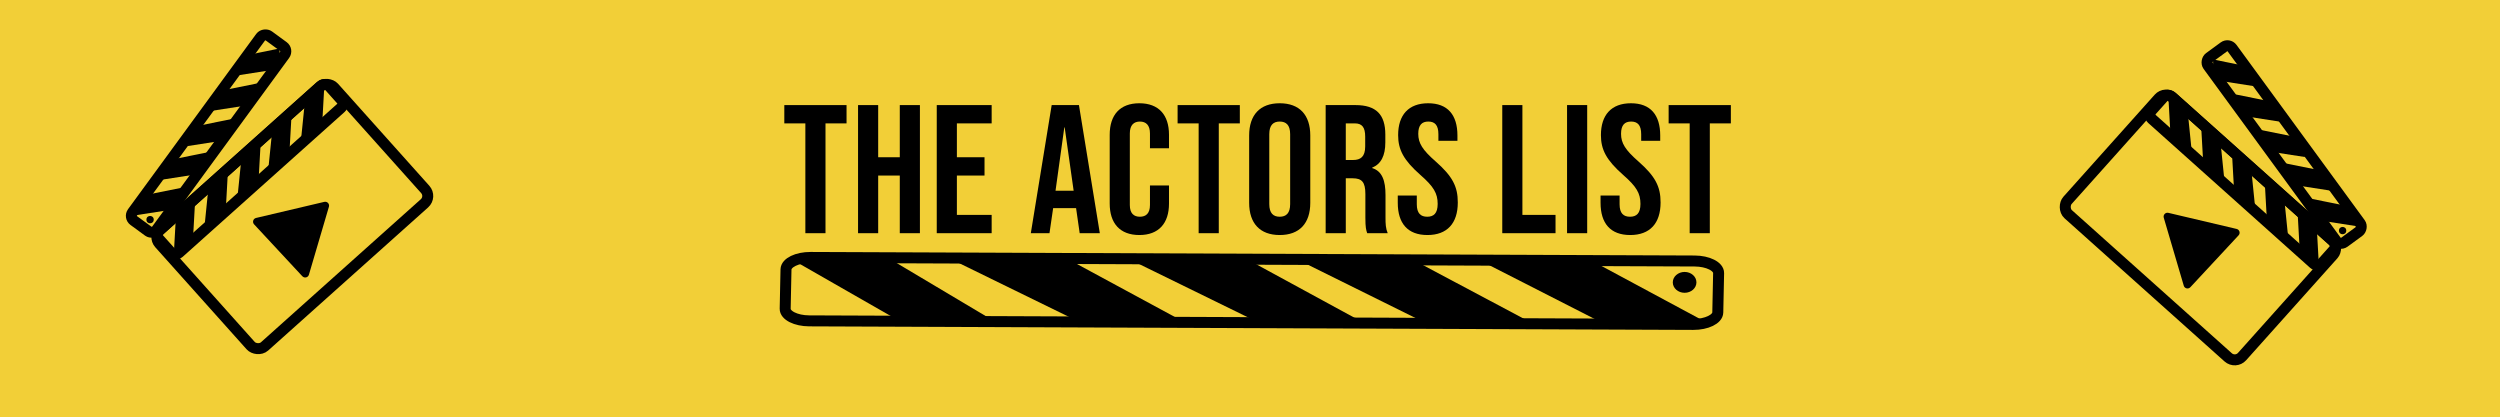 <?xml version="1.0" encoding="UTF-8"?><svg id="Layer_1" xmlns="http://www.w3.org/2000/svg" viewBox="0 0 1366 228"><defs><style>.cls-1{fill:none;stroke:#000;stroke-miterlimit:10;stroke-width:6px;}.cls-2{fill:#f2cf37;}</style></defs><rect class="cls-2" y="-1" width="1366" height="229"/><g><rect class="cls-1" x="95.72" y="75.53" width="127.99" height="85.56" rx="5.36" ry="5.36" transform="translate(-38.2 136.63) rotate(-41.82)"/><g><rect class="cls-1" x="74.11" y="84.36" width="125" height="16.26" rx="3.17" ry="3.17" transform="translate(-26.87 114.65) rotate(-41.82)"/><polygon points="106.52 111.35 96.31 114.79 95.03 137.75 105.24 134.31 106.52 111.35"/><polygon points="124.49 94.32 114.17 99.75 111.95 121.66 123.33 115.29 124.49 94.32"/><polygon points="142.29 80.43 131.97 85.87 129.75 107.78 141.12 101.4 142.29 80.43"/><polygon points="159.2 64.51 148.88 69.95 146.66 91.86 158.03 85.48 159.2 64.51"/><polygon points="177.17 47.48 166.85 52.92 164.63 74.83 176.01 68.45 177.17 47.48"/></g><g><rect class="cls-1" x="51.46" y="64.84" width="125" height="16.26" rx="3.17" ry="3.17" transform="translate(240.14 24.07) rotate(126.18)"/><polygon points="129.78 41.18 132.19 30.68 152.79 26.47 152.5 37.65 129.78 41.18"/><polygon points="114.6 60.73 118.99 49.93 140.58 45.57 135.35 57.51 114.6 60.73"/><polygon points="102.53 79.81 106.92 69.01 128.51 64.65 123.28 76.59 102.53 79.81"/><polygon points="88.34 98.2 92.74 87.4 114.33 83.04 109.1 94.98 88.34 98.2"/><polygon points="73.16 117.76 77.56 106.96 99.15 102.6 93.92 114.54 73.16 117.76"/><circle cx="82" cy="120" r="2"/></g><path d="M165.2,150.95l-26.36-28.36c-1.11-1.19-.52-3.13,1.07-3.5l37.29-8.79c1.58-.37,2.98,1.1,2.52,2.66l-10.93,37.14c-.46,1.58-2.47,2.05-3.58,.84Z"/></g><g><path d="M440.05,67.42h-11.5v-10h34v10h-11.5v60h-11v-60Z"/><path d="M468.84,57.42h11v28.5h11.8v-28.5h11V127.42h-11v-31.5h-11.8v31.5h-11V57.42Z"/><path d="M511.84,57.42h30v10h-19v18.5h15.1v10h-15.1v21.5h19v10h-30V57.42Z"/><path d="M574.64,57.42h14.9l11.4,70h-11l-2-13.9v.2h-12.5l-2,13.7h-10.2l11.4-70Zm12,46.8l-4.9-34.6h-.2l-4.8,34.6h9.9Z"/><path d="M606.34,111.22v-37.6c0-10.8,5.6-17.2,16.2-17.2s16.2,6.4,16.2,17.2v7.4h-10.4v-8.1c0-4.6-2.2-6.5-5.5-6.5s-5.5,1.9-5.5,6.5v39.1c0,4.6,2.2,6.4,5.5,6.4s5.5-1.8,5.5-6.4v-10.7h10.4v9.9c0,10.8-5.6,17.2-16.2,17.2s-16.2-6.4-16.2-17.2Z"/><path d="M654.94,67.42h-11.5v-10h34v10h-11.5v60h-11v-60Z"/><path d="M682.54,110.82v-36.8c0-11.2,5.9-17.6,16.7-17.6s16.7,6.4,16.7,17.6v36.8c0,11.2-5.9,17.6-16.7,17.6s-16.7-6.4-16.7-17.6Zm22.4,.7v-38.2c0-5-2.2-6.9-5.7-6.9s-5.7,1.9-5.7,6.9v38.2c0,5,2.2,6.9,5.7,6.9s5.7-1.9,5.7-6.9Z"/><path d="M724.34,57.42h16.3c11.4,0,16.3,5.3,16.3,16.1v4.3c0,7.2-2.3,11.8-7.2,13.8v.2c5.5,1.7,7.3,6.9,7.3,14.8v12.3c0,3.4,.1,5.9,1.2,8.5h-11.2c-.6-1.8-1-2.9-1-8.6v-12.8c0-6.5-1.9-8.6-6.9-8.6h-3.8v30h-11V57.42Zm15,30c4.1,0,6.6-1.8,6.6-7.4v-5.4c0-5-1.7-7.2-5.6-7.2h-5v20h4Z"/><path d="M763.74,110.82v-4h10.4v4.8c0,5,2.2,6.8,5.7,6.8s5.7-1.8,5.7-7c0-5.8-2.2-9.5-9.4-15.8-9.2-8.1-12.2-13.8-12.2-21.8,0-11,5.7-17.4,16.4-17.4s16,6.4,16,17.6v2.9h-10.4v-3.6c0-5-2-6.9-5.5-6.9s-5.5,1.9-5.5,6.7c0,5.1,2.3,8.8,9.5,15.1,9.2,8.1,12.1,13.7,12.1,22.4,0,11.4-5.8,17.8-16.6,17.8s-16.2-6.4-16.2-17.6Z"/><path d="M820.84,57.42h11v60h18.1v10h-29.1V57.42Z"/><path d="M856.24,57.42h11V127.42h-11V57.42Z"/><path d="M874.54,110.82v-4h10.4v4.8c0,5,2.2,6.8,5.7,6.8s5.7-1.8,5.7-7c0-5.8-2.2-9.5-9.4-15.8-9.2-8.1-12.2-13.8-12.2-21.8,0-11,5.7-17.4,16.4-17.4s16,6.4,16,17.6v2.9h-10.4v-3.6c0-5-2-6.9-5.5-6.9s-5.5,1.9-5.5,6.7c0,5.1,2.3,8.8,9.5,15.1,9.2,8.1,12.1,13.7,12.1,22.4,0,11.4-5.8,17.8-16.6,17.8s-16.2-6.4-16.2-17.6Z"/><path d="M923.24,67.42h-11.5v-10h34v10h-11.5v60h-11v-60Z"/></g><g><path class="cls-1" d="M925.19,177.26l-483.02-1.94c-7.34-.03-13.23-3-13.15-6.64l.45-21.48c.08-3.64,6.08-6.56,13.41-6.53l483.02,1.94c7.34,.03,13.23,3,13.15,6.64l-.45,21.48c-.08,3.64-6.08,6.56-13.41,6.53Z"/><polygon points="544.6 176.28 492.41 175.94 433.96 142.48 484.77 140.65 544.6 176.28"/><polygon points="647.57 176.24 588.15 175.13 518.12 140.87 582.3 140.93 647.57 176.24"/><polygon points="744.74 176.15 687.39 176.09 615.29 140.79 680.54 141.21 744.74 176.15"/><polygon points="837.54 176.76 782 178 708.09 141.4 768.82 140.24 837.54 176.76"/><polygon points="934.69 177.4 876.69 177.02 808.14 142.05 869.66 142.44 934.69 177.4"/><ellipse cx="920.47" cy="154.27" rx="6.46" ry="5.7" transform="translate(-.24 1.46) rotate(-.09)"/></g><g><rect class="cls-1" x="1138.29" y="81.53" width="127.99" height="85.56" rx="5.36" ry="5.36" transform="translate(2015.42 1018.6) rotate(-138.18)"/><g><rect class="cls-1" x="1162.89" y="90.36" width="125" height="16.26" rx="3.17" ry="3.17" transform="translate(2072.96 988.94) rotate(-138.18)"/><polygon points="1255.48 117.35 1265.69 120.79 1266.97 143.75 1256.76 140.31 1255.48 117.35"/><polygon points="1237.51 100.32 1247.83 105.75 1250.05 127.66 1238.68 121.29 1237.51 100.32"/><polygon points="1219.71 86.43 1230.03 91.87 1232.25 113.78 1220.88 107.4 1219.71 86.43"/><polygon points="1202.8 70.51 1213.12 75.95 1215.34 97.86 1203.97 91.48 1202.8 70.51"/><polygon points="1184.83 53.48 1195.15 58.92 1197.37 80.83 1185.99 74.45 1184.83 53.48"/></g><g><rect class="cls-1" x="1185.54" y="70.84" width="125" height="16.26" rx="3.17" ry="3.17" transform="translate(575.05 -975.02) rotate(53.82)"/><polygon points="1232.22 47.18 1229.81 36.68 1209.21 32.47 1209.5 43.65 1232.22 47.18"/><polygon points="1247.41 66.73 1243.01 55.93 1221.42 51.57 1226.65 63.51 1247.41 66.73"/><polygon points="1259.47 85.81 1255.08 75.01 1233.49 70.65 1238.72 82.59 1259.47 85.81"/><polygon points="1273.66 104.2 1269.26 93.4 1247.67 89.04 1252.9 100.98 1273.66 104.2"/><polygon points="1288.84 123.76 1284.44 112.96 1262.85 108.6 1268.09 120.54 1288.84 123.76"/><circle cx="1280" cy="126" r="2"/></g><path d="M1196.8,156.95l26.36-28.36c1.11-1.19,.52-3.13-1.07-3.5l-37.29-8.79c-1.58-.37-2.98,1.1-2.52,2.66l10.93,37.14c.46,1.58,2.47,2.05,3.58,.84Z"/></g></svg>